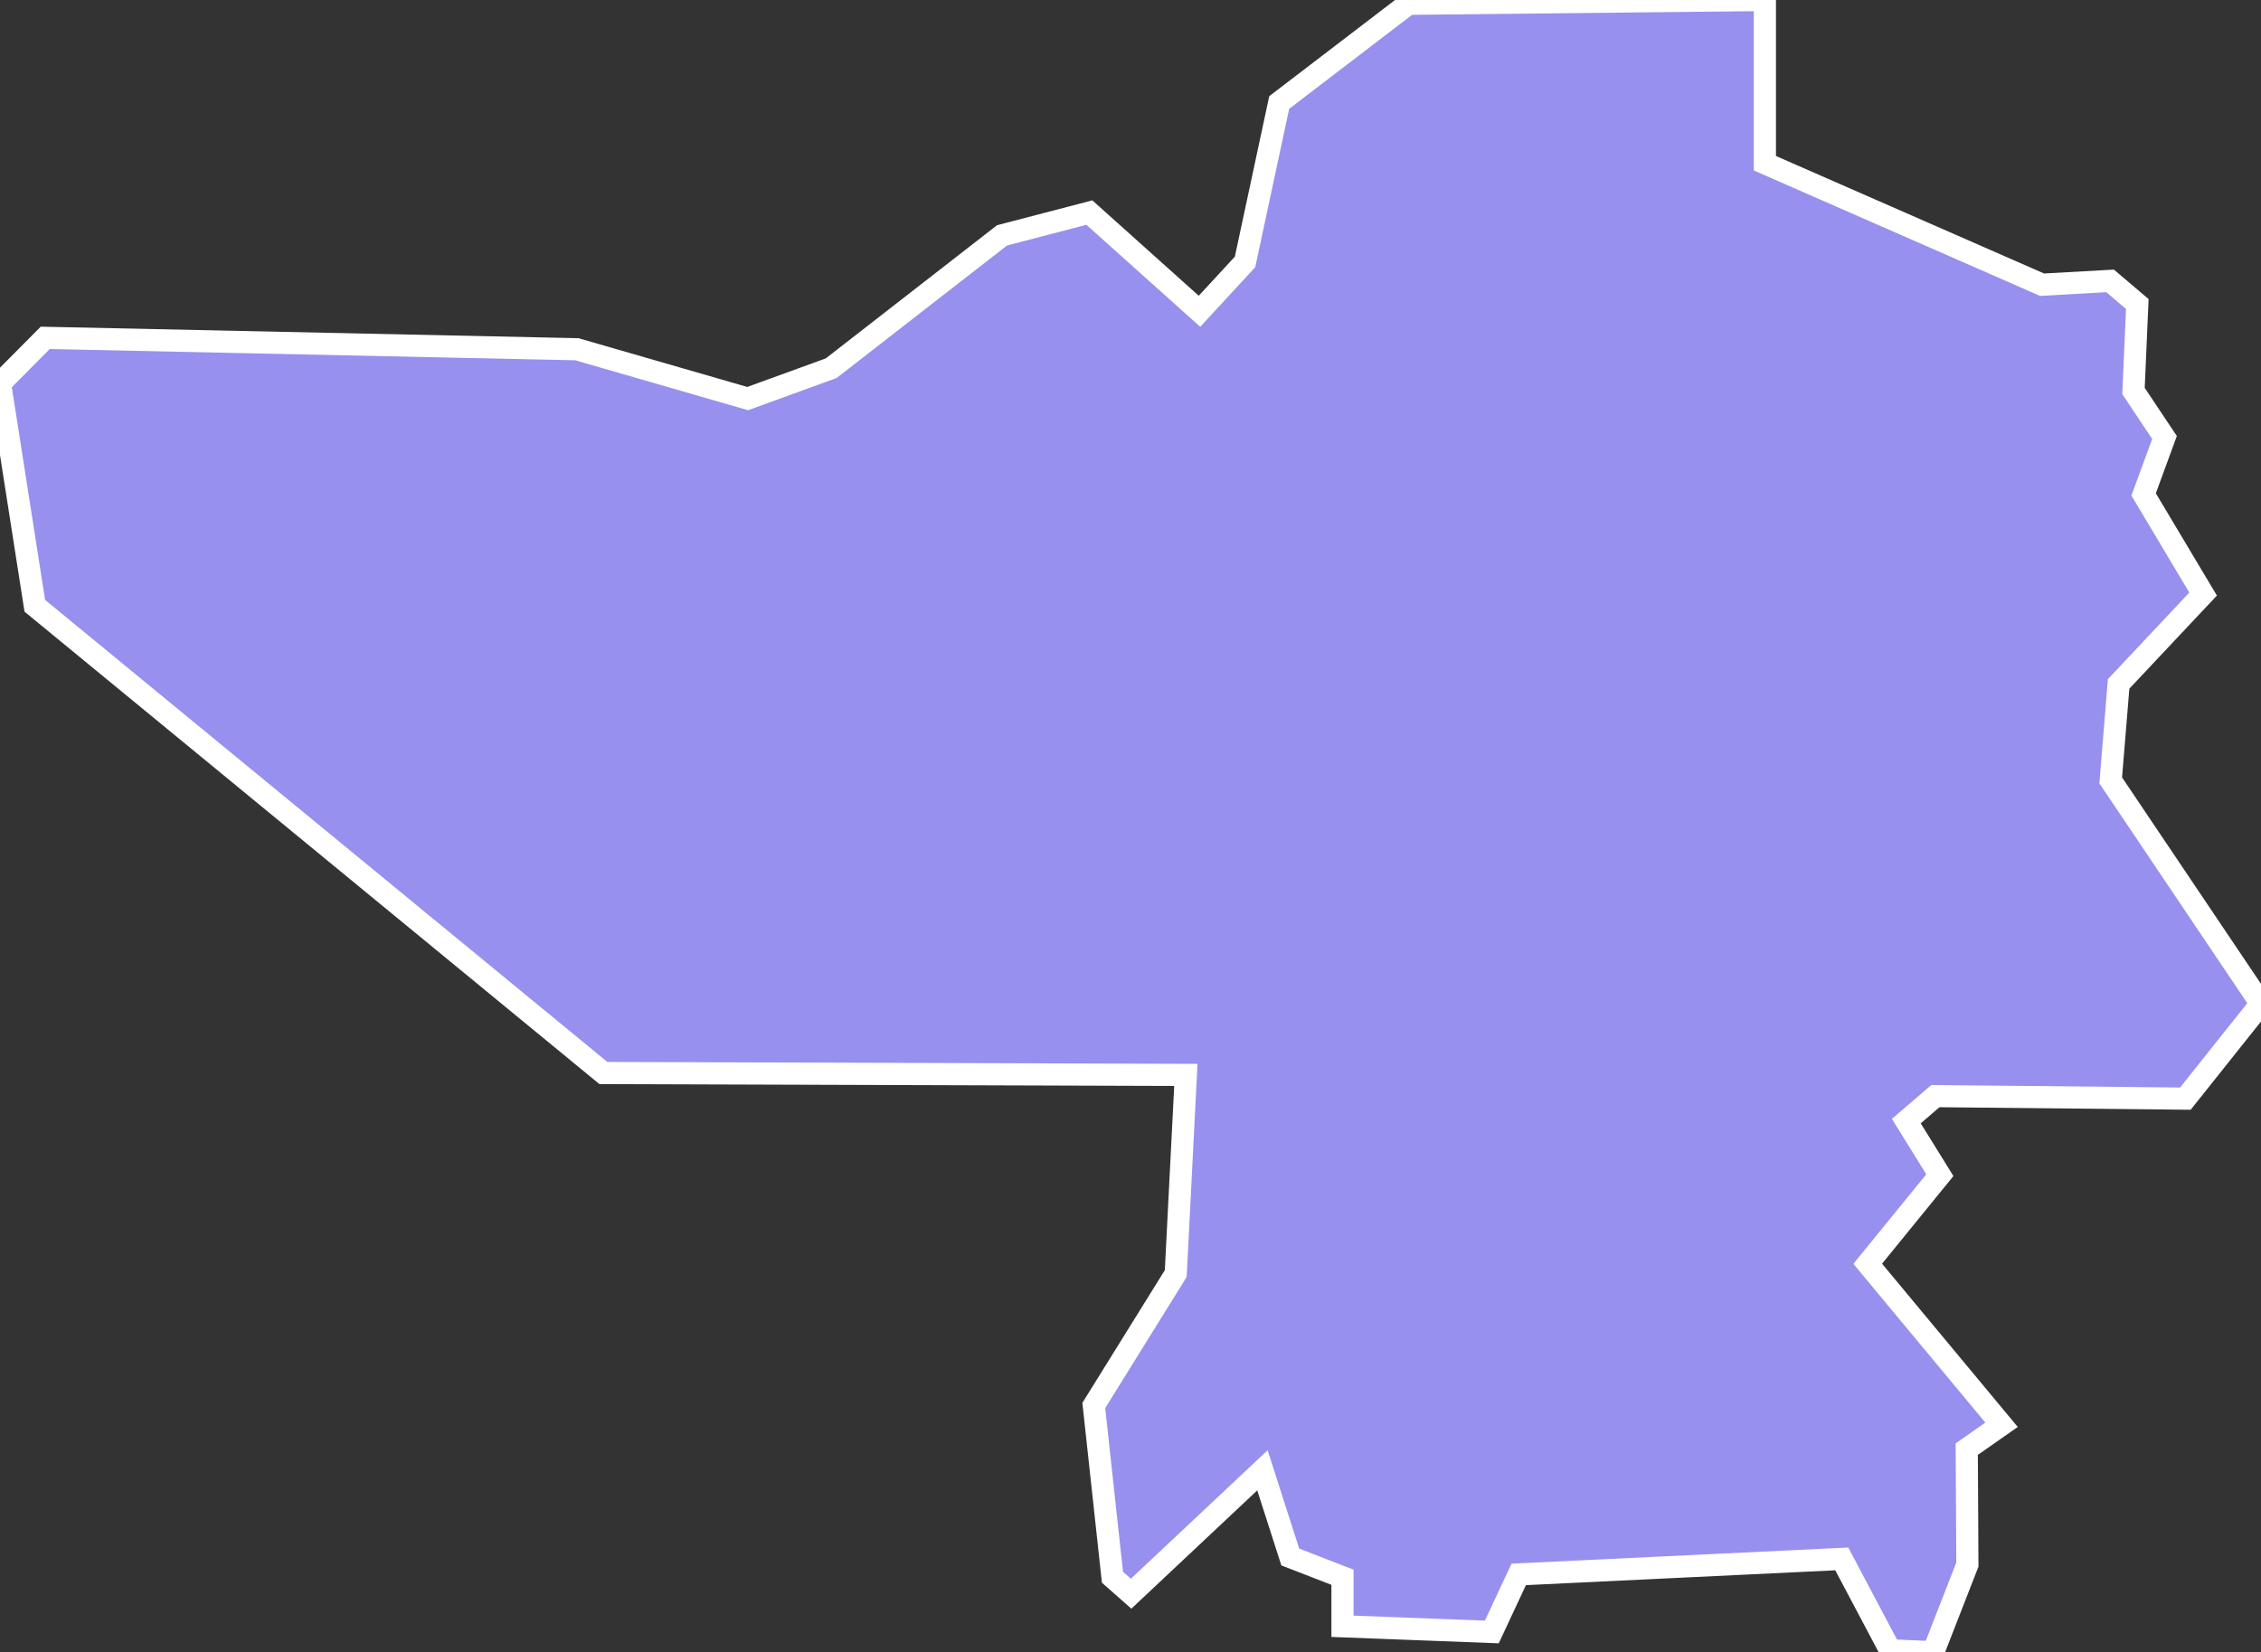 <svg xmlns="http://www.w3.org/2000/svg" viewBox="909.561 430.099 71.46 52.23" width="71.46" height="52.23">
            <rect x="909.561" y="430.099" width="71.46" height="52.23" fill="#333333" stroke="none"/>
            <path 
                d="m 910.661,449.249 -1.1,-7.03 1.43,-1.44 16.8,0.36 5.4,1.56 2.64,-0.96 5.4,-4.2 2.76,-0.72 3.48,3.12 1.44,-1.56 1.08,-5.04 4.08,-3.12 11.27,-0.12 0,5.16 8.76,3.84 2.15,-0.12 0,0 0.86,0.73 0,0 -0.12,2.75 0.98,1.47 -0.66,1.8 1.88,3.15 -2.67,2.84 -0.25,3.05 4.75,7.06 -2.39,3 -7.9,-0.08 -0.92,0.79 1.06,1.71 -2.28,2.8 4.23,5.09 0,0 -1.1,0.77 0.02,3.65 -1.08,2.77 -1.36,-0.06 -1.53,-2.89 -10.21,0.49 -0.85,1.82 -4.72,-0.18 0,0 0,-1.55 -1.65,-0.64 -0.88,-2.74 -4.15,3.9 -0.59,-0.52 -0.59,-5.43 2.59,-4.17 0.32,-6.28 -18.41,-0.06 z" 
                fill="rgb(151, 144, 238)" 
                stroke="white" 
                stroke-width=".7px"
                title="Varakļānu novads" 
                id="LV-102" 
            />
        </svg>